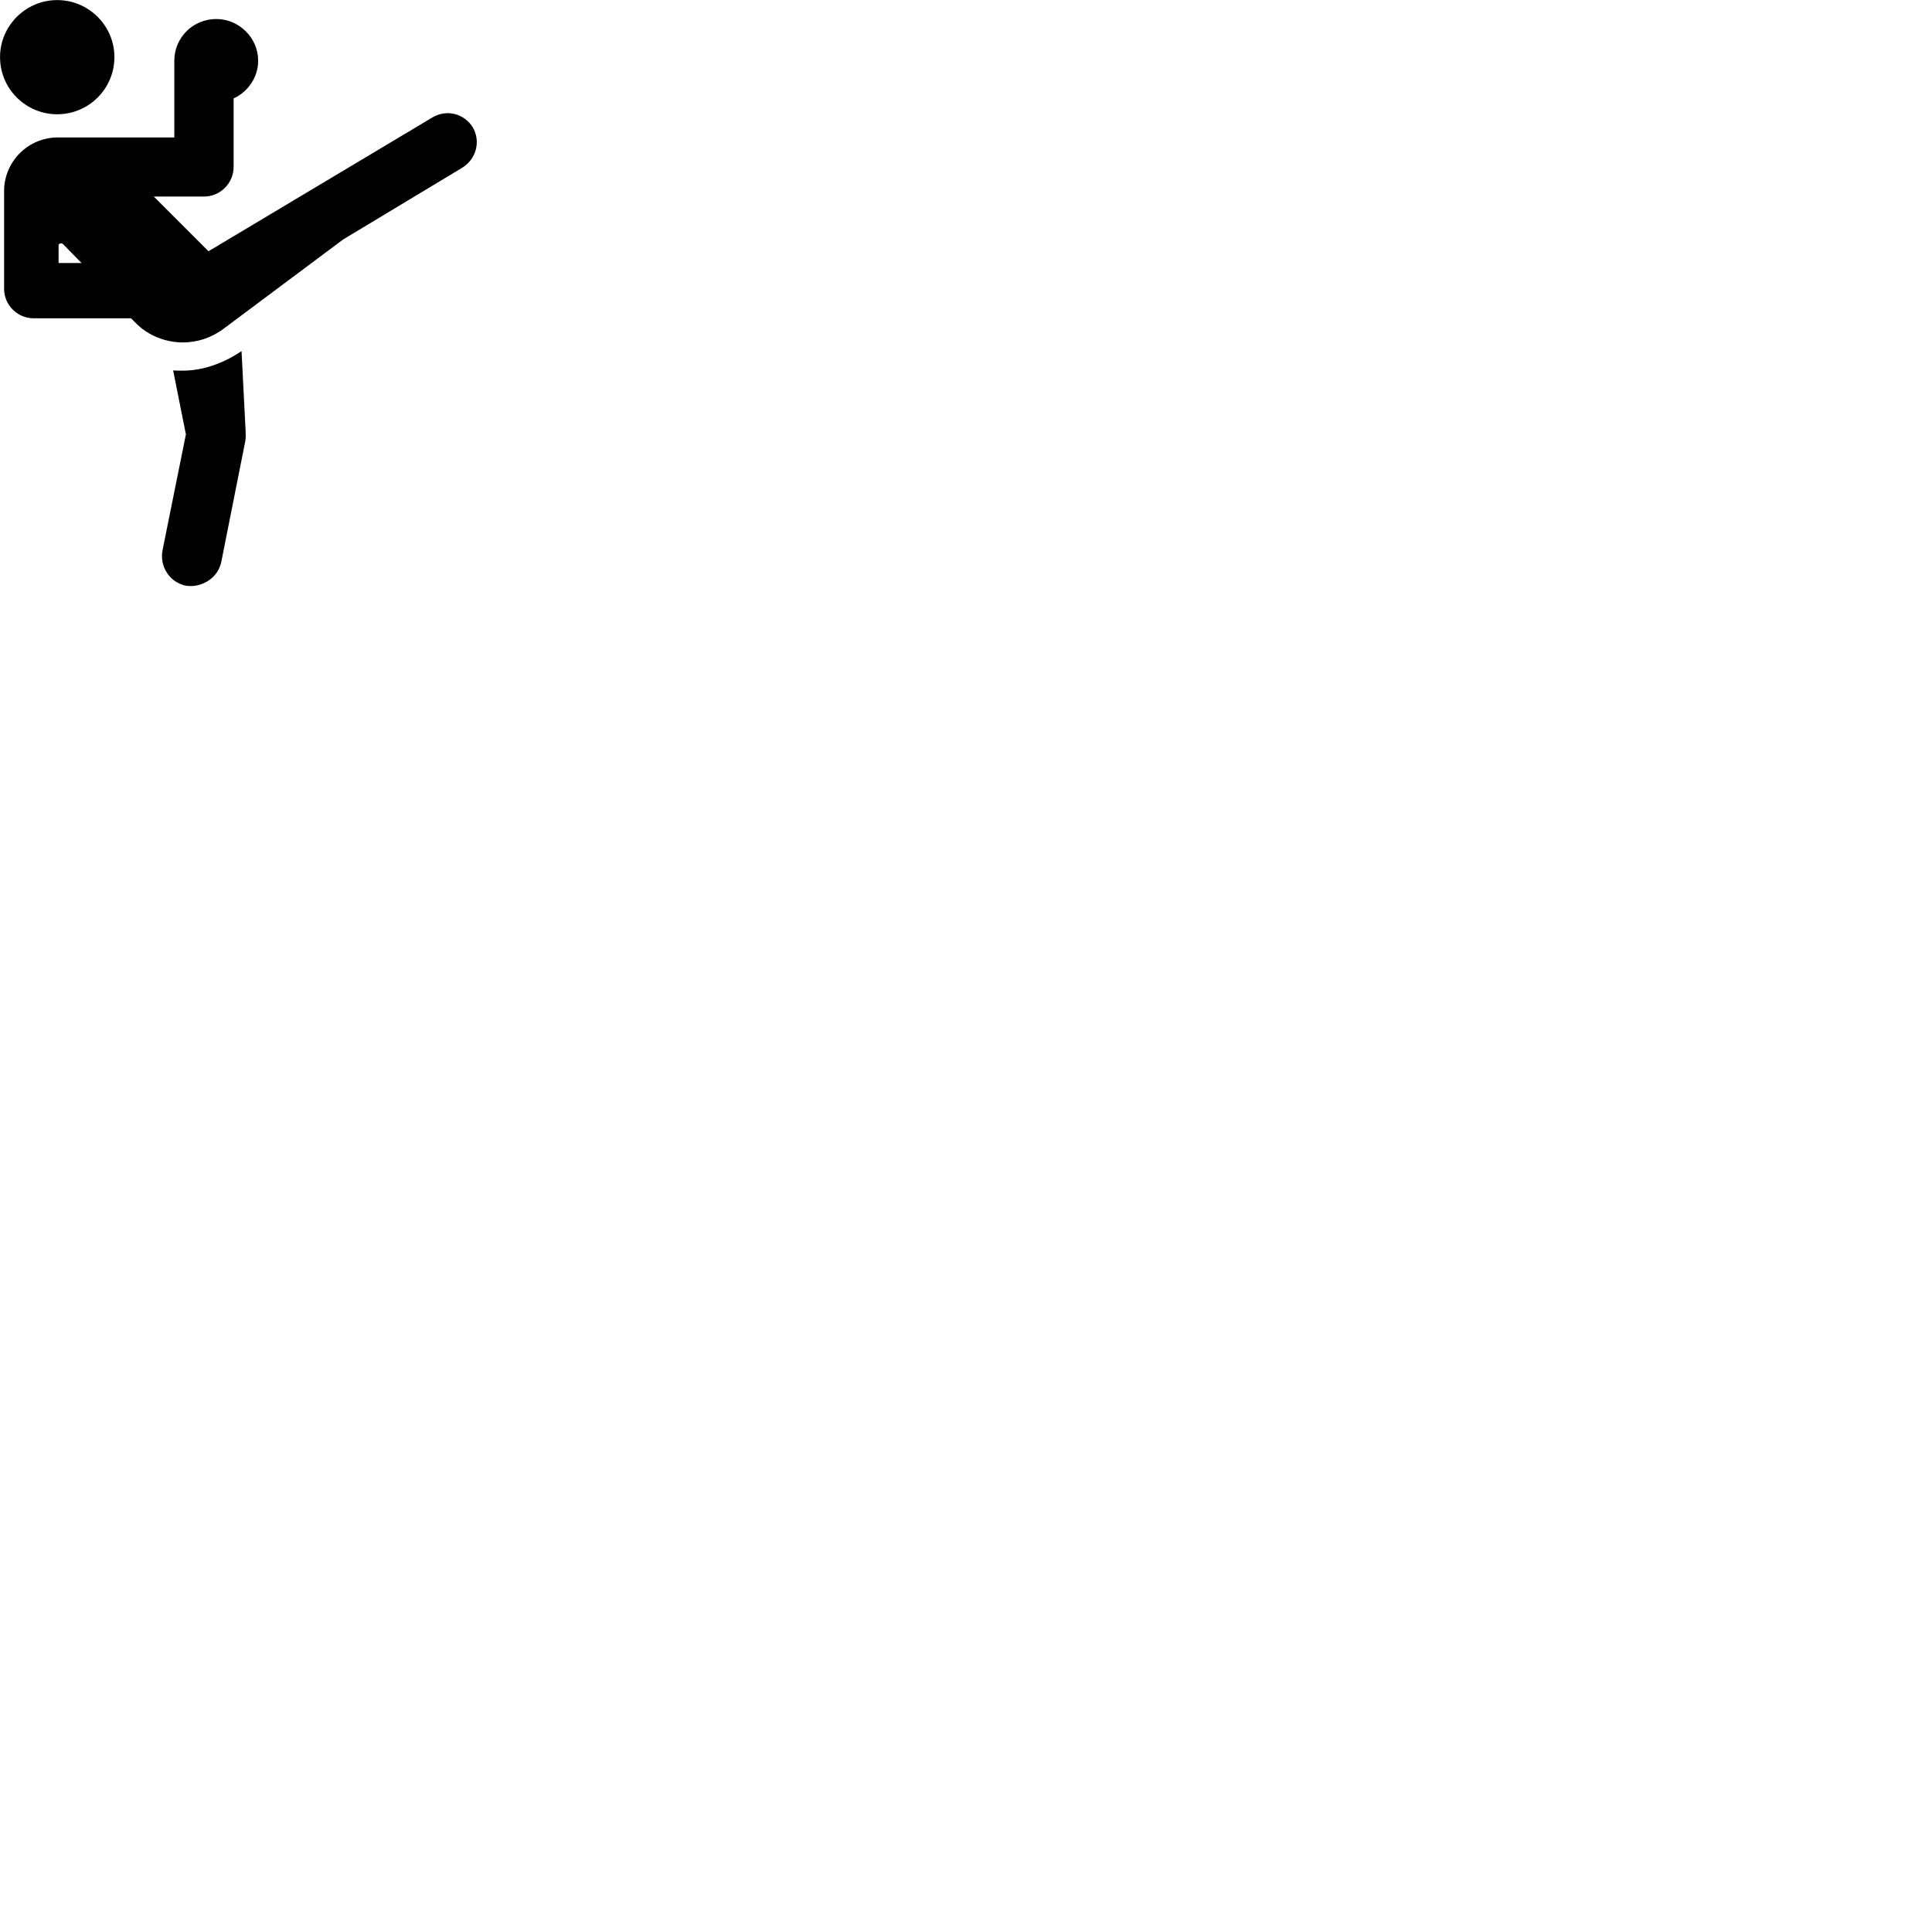 
        <svg xmlns="http://www.w3.org/2000/svg" viewBox="0 0 100 100">
            <path d="M2.962 5.914C4.592 5.914 5.922 4.594 5.922 2.954C5.922 1.334 4.592 0.004 2.962 0.004C1.332 0.004 0.002 1.334 0.002 2.954C0.002 4.594 1.332 5.914 2.962 5.914ZM1.732 16.474H6.782L7.022 16.714C7.672 17.384 8.592 17.724 9.472 17.724C10.192 17.724 10.932 17.494 11.562 17.024L17.762 12.394L23.922 8.684C24.652 8.234 24.892 7.314 24.472 6.594C24.022 5.864 23.102 5.644 22.372 6.084L10.792 13.004L7.962 10.174H10.552C11.402 10.174 12.092 9.484 12.092 8.634V5.094C12.832 4.754 13.362 4.004 13.362 3.144C13.362 1.944 12.362 0.984 11.192 0.984C9.992 0.984 9.022 1.944 9.022 3.144V7.114H2.992C1.462 7.114 0.212 8.354 0.212 9.894V14.954C0.212 15.784 0.902 16.474 1.732 16.474ZM3.032 13.614V12.704C3.032 12.614 3.162 12.544 3.272 12.644L4.222 13.614ZM9.612 30.314C10.402 30.444 11.272 29.944 11.452 29.094L12.702 22.804C12.722 22.634 12.722 22.454 12.712 22.294L12.502 18.174C11.522 18.834 10.462 19.184 9.472 19.184C9.302 19.184 9.142 19.184 8.962 19.174L9.622 22.484L8.412 28.484C8.252 29.334 8.792 30.144 9.612 30.314Z" />
        </svg>
    